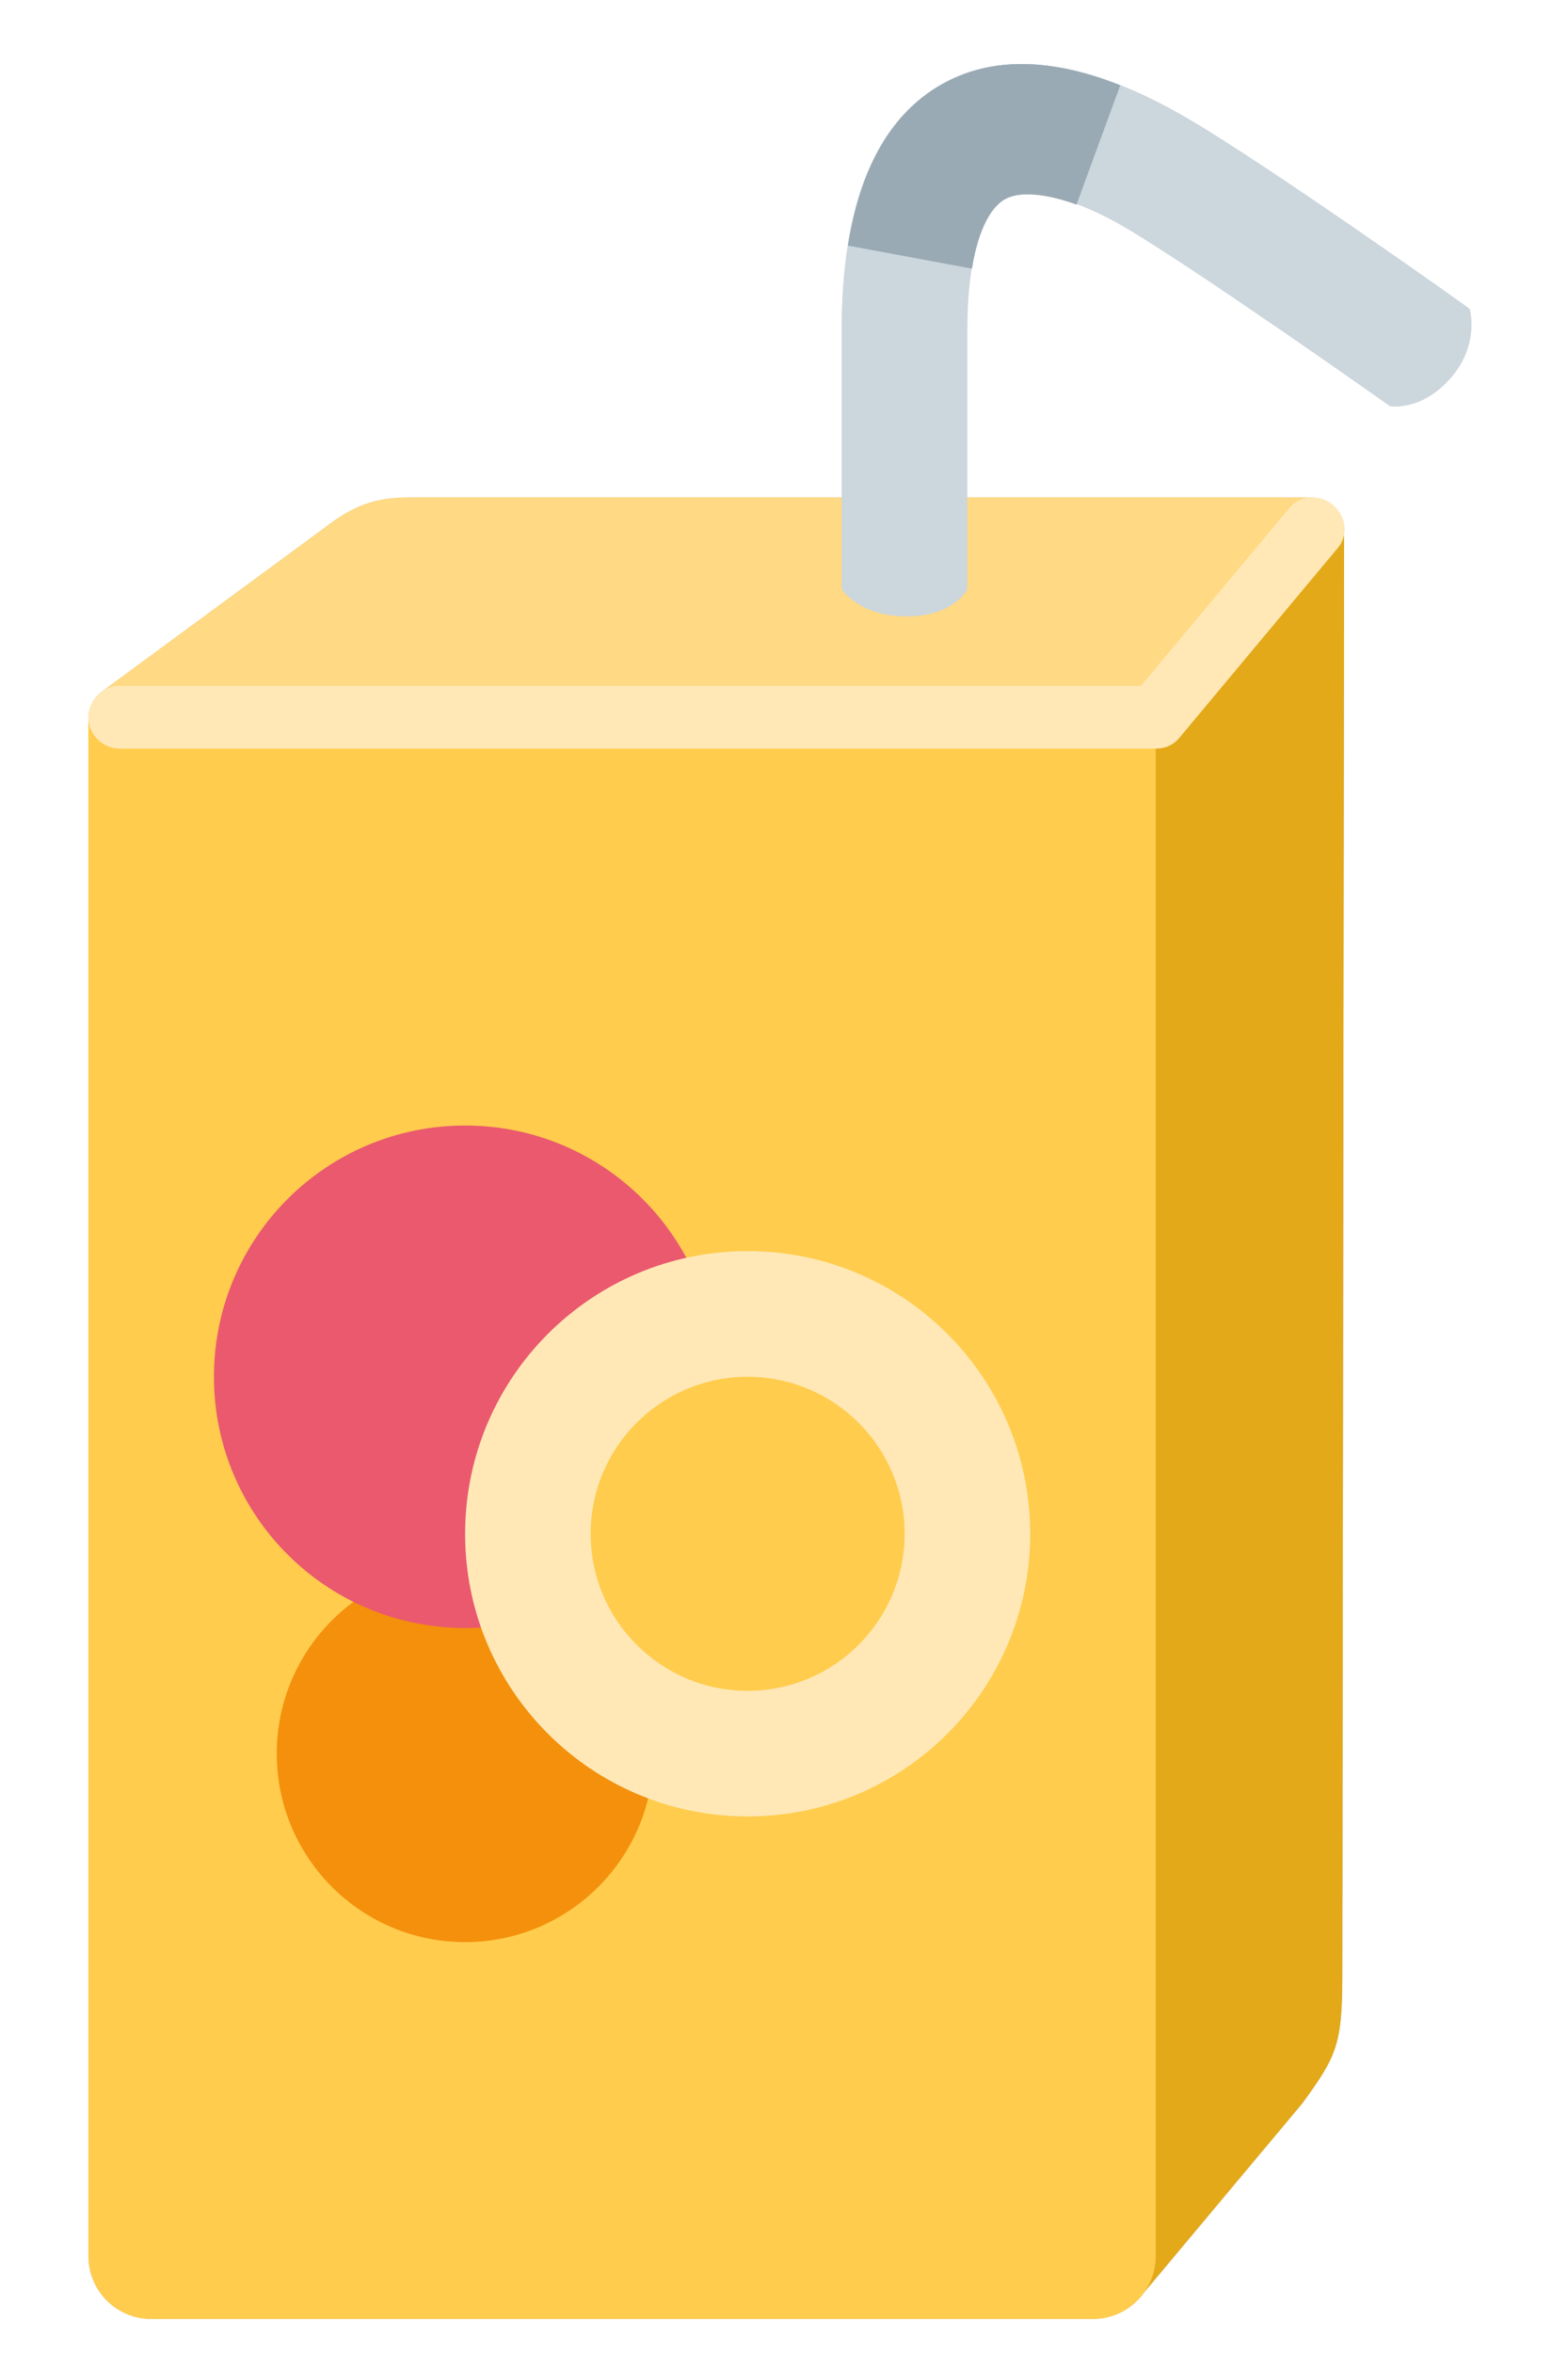 <svg width="16" height="24" viewBox="0 0 16 24" fill="none" xmlns="http://www.w3.org/2000/svg">
<g id="Group 56">
<g id="Emoji">
<path id="Vector" d="M13.291 21.451L11.638 23.426C11.285 23.78 10.512 23.43 10.512 23.076V8.277C10.512 7.924 12.032 5.393 13.715 5.393L13.697 20.134C13.697 20.86 13.638 20.972 13.291 21.451Z" fill="#ABABAB"/>
<path id="Vector_2" d="M11.793 7.286H0.902L1.026 7.063L3.298 5.393C3.609 5.151 3.83 5.073 4.184 5.073H13.386C13.507 5.073 13.715 5.251 13.606 5.374L11.793 7.286Z" fill="#DBDBDB"/>
<path id="Vector_3" d="M11.153 23.653H1.542C1.189 23.653 0.902 23.366 0.902 23.012L0.902 7.286C0.902 7.286 1.189 6.995 1.542 6.995H11.153C11.506 6.995 11.793 7.286 11.793 7.286V23.012C11.793 23.366 11.506 23.653 11.153 23.653Z" fill="#CECECE"/>
<path id="Vector_4" d="M4.746 19.809C5.807 19.809 6.668 18.948 6.668 17.887C6.668 16.825 5.807 15.965 4.746 15.965C3.684 15.965 2.824 16.825 2.824 17.887C2.824 18.948 3.684 19.809 4.746 19.809Z" fill="#9C9C9C"/>
<path id="Vector_5" d="M4.746 16.605C6.161 16.605 7.309 15.458 7.309 14.043C7.309 12.627 6.161 11.48 4.746 11.48C3.33 11.48 2.183 12.627 2.183 14.043C2.183 15.458 3.33 16.605 4.746 16.605Z" fill="#797979"/>
<path id="Vector_6" d="M7.629 18.527C9.221 18.527 10.512 17.237 10.512 15.645C10.512 14.052 9.221 12.761 7.629 12.761C6.037 12.761 4.746 14.052 4.746 15.645C4.746 17.237 6.037 18.527 7.629 18.527Z" fill="#E9E9E9"/>
<path id="Vector_7" d="M7.629 17.246C8.513 17.246 9.231 16.529 9.231 15.644C9.231 14.76 8.513 14.043 7.629 14.043C6.744 14.043 6.027 14.76 6.027 15.644C6.027 16.529 6.744 17.246 7.629 17.246Z" fill="#CECECE"/>
<path id="Vector_8" d="M9.87 6.011C9.87 6.011 9.736 6.287 9.251 6.287C8.766 6.287 8.589 6.011 8.589 6.011V3.37C8.589 2.093 8.93 1.25 9.603 0.864C10.247 0.495 11.093 0.609 12.116 1.207C12.932 1.683 14.948 3.111 14.996 3.151C14.996 3.151 15.102 3.513 14.802 3.856C14.502 4.199 14.184 4.142 14.184 4.142C14.172 4.133 12.197 2.738 11.47 2.313C10.905 1.983 10.455 1.914 10.25 2.034C10.071 2.136 9.87 2.499 9.87 3.37V6.011V6.011Z" fill="#D4D4D4"/>
<path id="Vector_9" d="M11.431 0.87C10.71 0.584 10.097 0.581 9.603 0.864C9.096 1.155 8.778 1.706 8.652 2.505L9.917 2.74C9.986 2.315 10.123 2.107 10.25 2.034C10.391 1.951 10.654 1.966 10.985 2.086L11.431 0.87Z" fill="#A7A7A7"/>
<path id="Vector_10" d="M11.749 7.636H1.222C1.046 7.636 0.902 7.492 0.902 7.316C0.902 7.139 1.046 6.995 1.222 6.995H11.749C11.925 6.995 12.069 7.139 12.069 7.316C12.069 7.492 11.925 7.636 11.749 7.636Z" fill="#E9E9E9"/>
<path id="Vector_11" d="M13.656 5.583L12.032 7.528C11.927 7.657 11.73 7.671 11.593 7.56C11.456 7.449 11.43 7.253 11.534 7.125L13.159 5.179C13.263 5.051 13.46 5.037 13.597 5.147C13.734 5.259 13.76 5.454 13.656 5.583V5.583Z" fill="#E9E9E9"/>
</g>
<g id="Emoji_2">
<path id="Vector_12" d="M13.291 21.451L11.638 23.426C11.285 23.78 10.512 23.43 10.512 23.076V8.277C10.512 7.924 12.032 5.393 13.715 5.393L13.697 20.134C13.697 20.86 13.638 20.972 13.291 21.451Z" fill="#E3A919"/>
<path id="Vector_13" d="M11.793 7.286H0.902L1.026 7.063L3.298 5.393C3.609 5.151 3.83 5.073 4.184 5.073H13.386C13.507 5.073 13.715 5.251 13.606 5.374L11.793 7.286Z" fill="#FFD983"/>
<path id="Vector_14" d="M11.153 23.653H1.542C1.189 23.653 0.902 23.366 0.902 23.012L0.902 7.286C0.902 7.286 1.189 6.995 1.542 6.995H11.153C11.506 6.995 11.793 7.286 11.793 7.286V23.012C11.793 23.366 11.506 23.653 11.153 23.653Z" fill="#FFCC4D"/>
<path id="Vector_15" d="M4.746 19.809C5.807 19.809 6.668 18.948 6.668 17.887C6.668 16.825 5.807 15.965 4.746 15.965C3.684 15.965 2.824 16.825 2.824 17.887C2.824 18.948 3.684 19.809 4.746 19.809Z" fill="#F4900C"/>
<path id="Vector_16" d="M4.746 16.605C6.161 16.605 7.309 15.458 7.309 14.043C7.309 12.627 6.161 11.48 4.746 11.48C3.33 11.48 2.183 12.627 2.183 14.043C2.183 15.458 3.33 16.605 4.746 16.605Z" fill="#EA596E"/>
<path id="Vector_17" d="M7.629 18.527C9.221 18.527 10.512 17.237 10.512 15.645C10.512 14.052 9.221 12.761 7.629 12.761C6.037 12.761 4.746 14.052 4.746 15.645C4.746 17.237 6.037 18.527 7.629 18.527Z" fill="#FFE8B6"/>
<path id="Vector_18" d="M7.629 17.246C8.513 17.246 9.231 16.529 9.231 15.644C9.231 14.76 8.513 14.043 7.629 14.043C6.744 14.043 6.027 14.76 6.027 15.644C6.027 16.529 6.744 17.246 7.629 17.246Z" fill="#FFCC4D"/>
<path id="Vector_19" d="M9.87 6.011C9.87 6.011 9.736 6.287 9.251 6.287C8.766 6.287 8.589 6.011 8.589 6.011V3.37C8.589 2.093 8.93 1.25 9.603 0.864C10.247 0.495 11.093 0.609 12.116 1.207C12.932 1.683 14.948 3.111 14.996 3.151C14.996 3.151 15.102 3.513 14.802 3.856C14.502 4.199 14.184 4.142 14.184 4.142C14.172 4.133 12.197 2.738 11.47 2.313C10.905 1.983 10.455 1.914 10.25 2.034C10.071 2.136 9.87 2.499 9.87 3.37V6.011V6.011Z" fill="#CCD6DD"/>
<path id="Vector_20" d="M11.431 0.87C10.71 0.584 10.097 0.581 9.603 0.864C9.096 1.155 8.778 1.706 8.652 2.505L9.917 2.74C9.986 2.315 10.123 2.107 10.25 2.034C10.391 1.951 10.654 1.966 10.985 2.086L11.431 0.87Z" fill="#99AAB5"/>
<path id="Vector_21" d="M11.749 7.636H1.222C1.046 7.636 0.902 7.492 0.902 7.316C0.902 7.139 1.046 6.995 1.222 6.995H11.749C11.925 6.995 12.069 7.139 12.069 7.316C12.069 7.492 11.925 7.636 11.749 7.636Z" fill="#FFE8B6"/>
<path id="Vector_22" d="M13.656 5.583L12.032 7.528C11.927 7.657 11.73 7.671 11.593 7.56C11.456 7.449 11.43 7.253 11.534 7.125L13.159 5.179C13.263 5.051 13.46 5.037 13.597 5.147C13.734 5.259 13.76 5.454 13.656 5.583V5.583Z" fill="#FFE8B6"/>
</g>
</g>
</svg>
